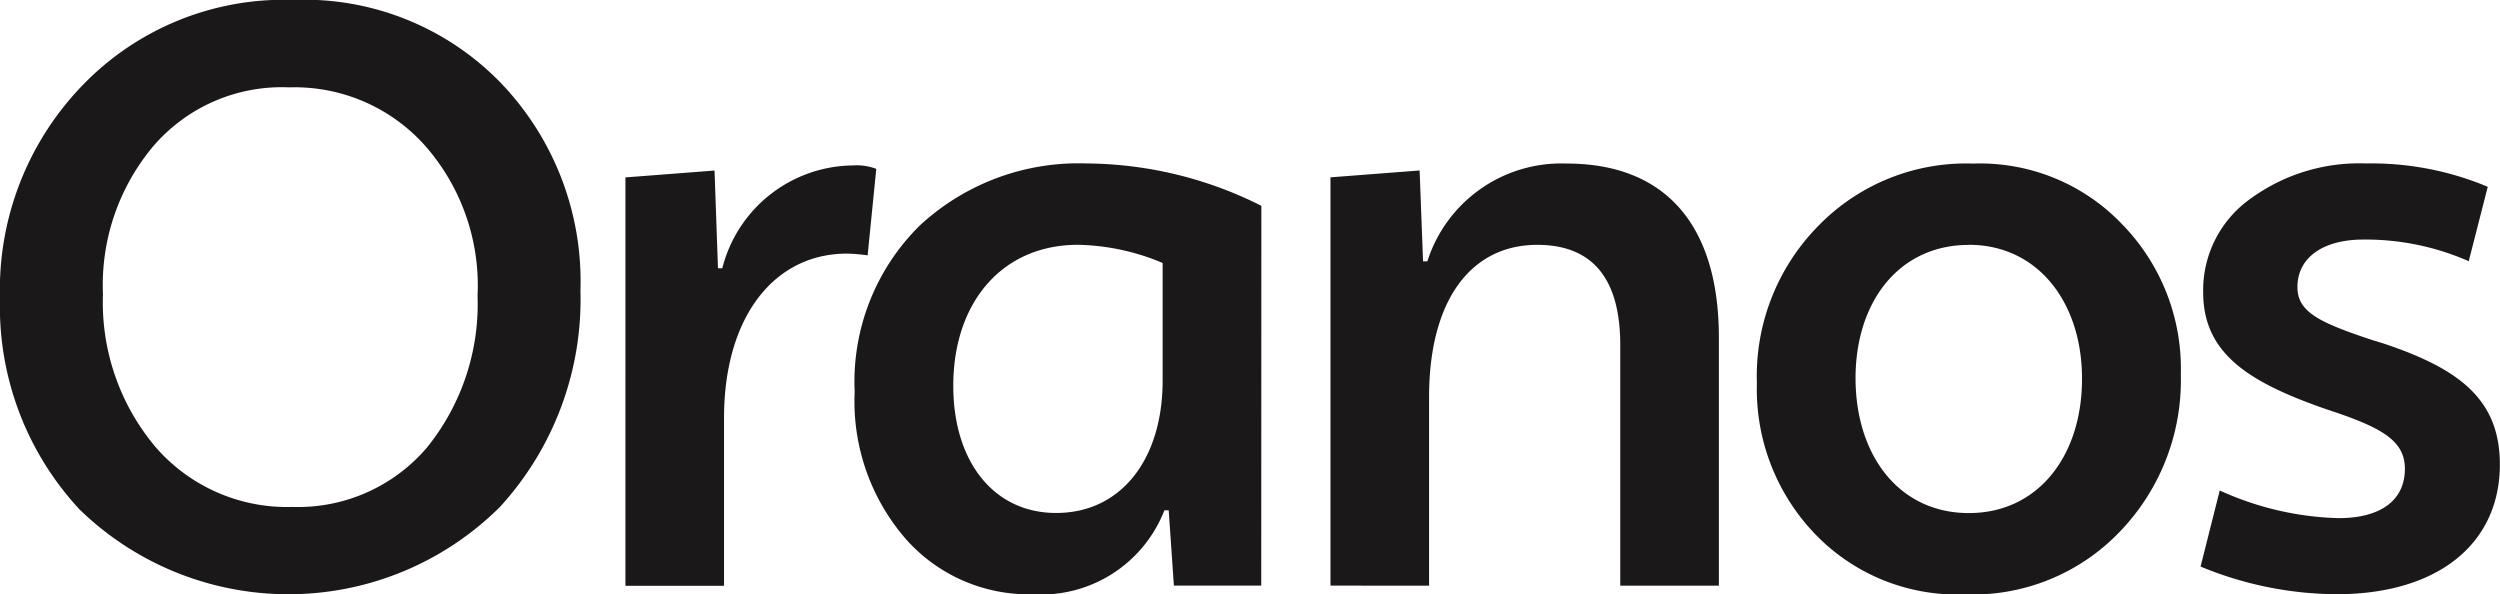<svg id="Component_2_1" data-name="Component 2 – 1" xmlns="http://www.w3.org/2000/svg" width="72.914" height="17.333" viewBox="0 0 72.914 17.333">
  <g id="Group_2" data-name="Group 2">
    <g id="Group_1" data-name="Group 1">
      <path id="Path_1" data-name="Path 1" d="M65.243,330.082a8.156,8.156,0,0,1,6.156-2.5,7.981,7.981,0,0,1,6.055,2.422,8.358,8.358,0,0,1,2.321,6.055,8.962,8.962,0,0,1-2.346,6.308,8.742,8.742,0,0,1-12.262.076,8.684,8.684,0,0,1-2.321-6.156A8.566,8.566,0,0,1,65.243,330.082Zm2.145,10.546a5.073,5.073,0,0,0,3.986,1.741,4.941,4.941,0,0,0,3.911-1.716,6.65,6.65,0,0,0,1.489-4.44,6.173,6.173,0,0,0-1.539-4.39,5.1,5.1,0,0,0-3.961-1.691,4.938,4.938,0,0,0-3.936,1.691,6.291,6.291,0,0,0-1.489,4.339A6.541,6.541,0,0,0,67.388,340.628Z" transform="translate(-62.846 -327.584)" fill="#1a1818"/>
      <path id="Path_2" data-name="Path 2" d="M170.152,355.4l.1,2.851h.126a3.972,3.972,0,0,1,3.81-3,1.61,1.61,0,0,1,.681.1l-.252,2.523a4.89,4.89,0,0,0-.605-.051c-2.119,0-3.583,1.842-3.583,4.794v4.894h-2.876V355.6Z" transform="translate(-149.312 -350.426)" fill="#1a1818"/>
      <path id="Path_3" data-name="Path 3" d="M217.788,367.267H215.24l-.151-2.195h-.126a3.856,3.856,0,0,1-3.835,2.447,4.784,4.784,0,0,1-3.709-1.615,6.118,6.118,0,0,1-1.489-4.289,6.4,6.4,0,0,1,1.892-4.844,6.809,6.809,0,0,1,4.869-1.817,11.475,11.475,0,0,1,5.1,1.236Zm-2.876-5.979v-3.431a6.62,6.62,0,0,0-2.473-.53c-2.195,0-3.633,1.665-3.633,4.112,0,2.22,1.186,3.709,3,3.709C213.7,365.148,214.912,363.584,214.912,361.288Z" transform="translate(-181.003 -350.187)" fill="#1a1818"/>
      <path id="Path_4" data-name="Path 4" d="M285.585,367.267V355.359l2.6-.2.1,2.649h.126a4.1,4.1,0,0,1,4.062-2.851c2.9,0,4.44,1.817,4.44,5.071v7.241h-2.876v-7.014c0-1.943-.807-2.927-2.422-2.927-1.917,0-3.154,1.589-3.154,4.44v5.5Z" transform="translate(-246.781 -350.187)" fill="#1a1818"/>
      <path id="Path_5" data-name="Path 5" d="M358.747,356.8a6.009,6.009,0,0,1,4.542-1.842,5.725,5.725,0,0,1,4.34,1.766,6.032,6.032,0,0,1,1.715,4.39,6.362,6.362,0,0,1-1.766,4.566,5.934,5.934,0,0,1-4.542,1.842,5.742,5.742,0,0,1-4.365-1.766,6.094,6.094,0,0,1-1.691-4.39A6.239,6.239,0,0,1,358.747,356.8Zm4.415.53c-2.043,0-3.305,1.665-3.305,3.885,0,2.245,1.262,3.936,3.305,3.936,2.018,0,3.3-1.665,3.3-3.911C366.467,359.017,365.181,357.327,363.162,357.327Z" transform="translate(-305.739 -350.187)" fill="#1a1818"/>
      <path id="Path_6" data-name="Path 6" d="M431.831,364.492a8.881,8.881,0,0,0,3.457.807c1.287,0,1.943-.555,1.943-1.438,0-.833-.681-1.211-2.3-1.741-2.245-.782-3.583-1.615-3.583-3.406a3.266,3.266,0,0,1,1.337-2.7,5.381,5.381,0,0,1,3.406-1.06,8.774,8.774,0,0,1,3.557.681l-.555,2.17a7.469,7.469,0,0,0-3.078-.631c-1.135,0-1.918.5-1.918,1.388,0,.732.656,1.034,2.17,1.539l.328.1c2.195.732,3.406,1.615,3.406,3.532,0,2.321-1.817,3.785-4.768,3.785a10.491,10.491,0,0,1-3.961-.807Z" transform="translate(-367.091 -350.187)" fill="#1a1818"/>
    </g>
  </g>
</svg>
